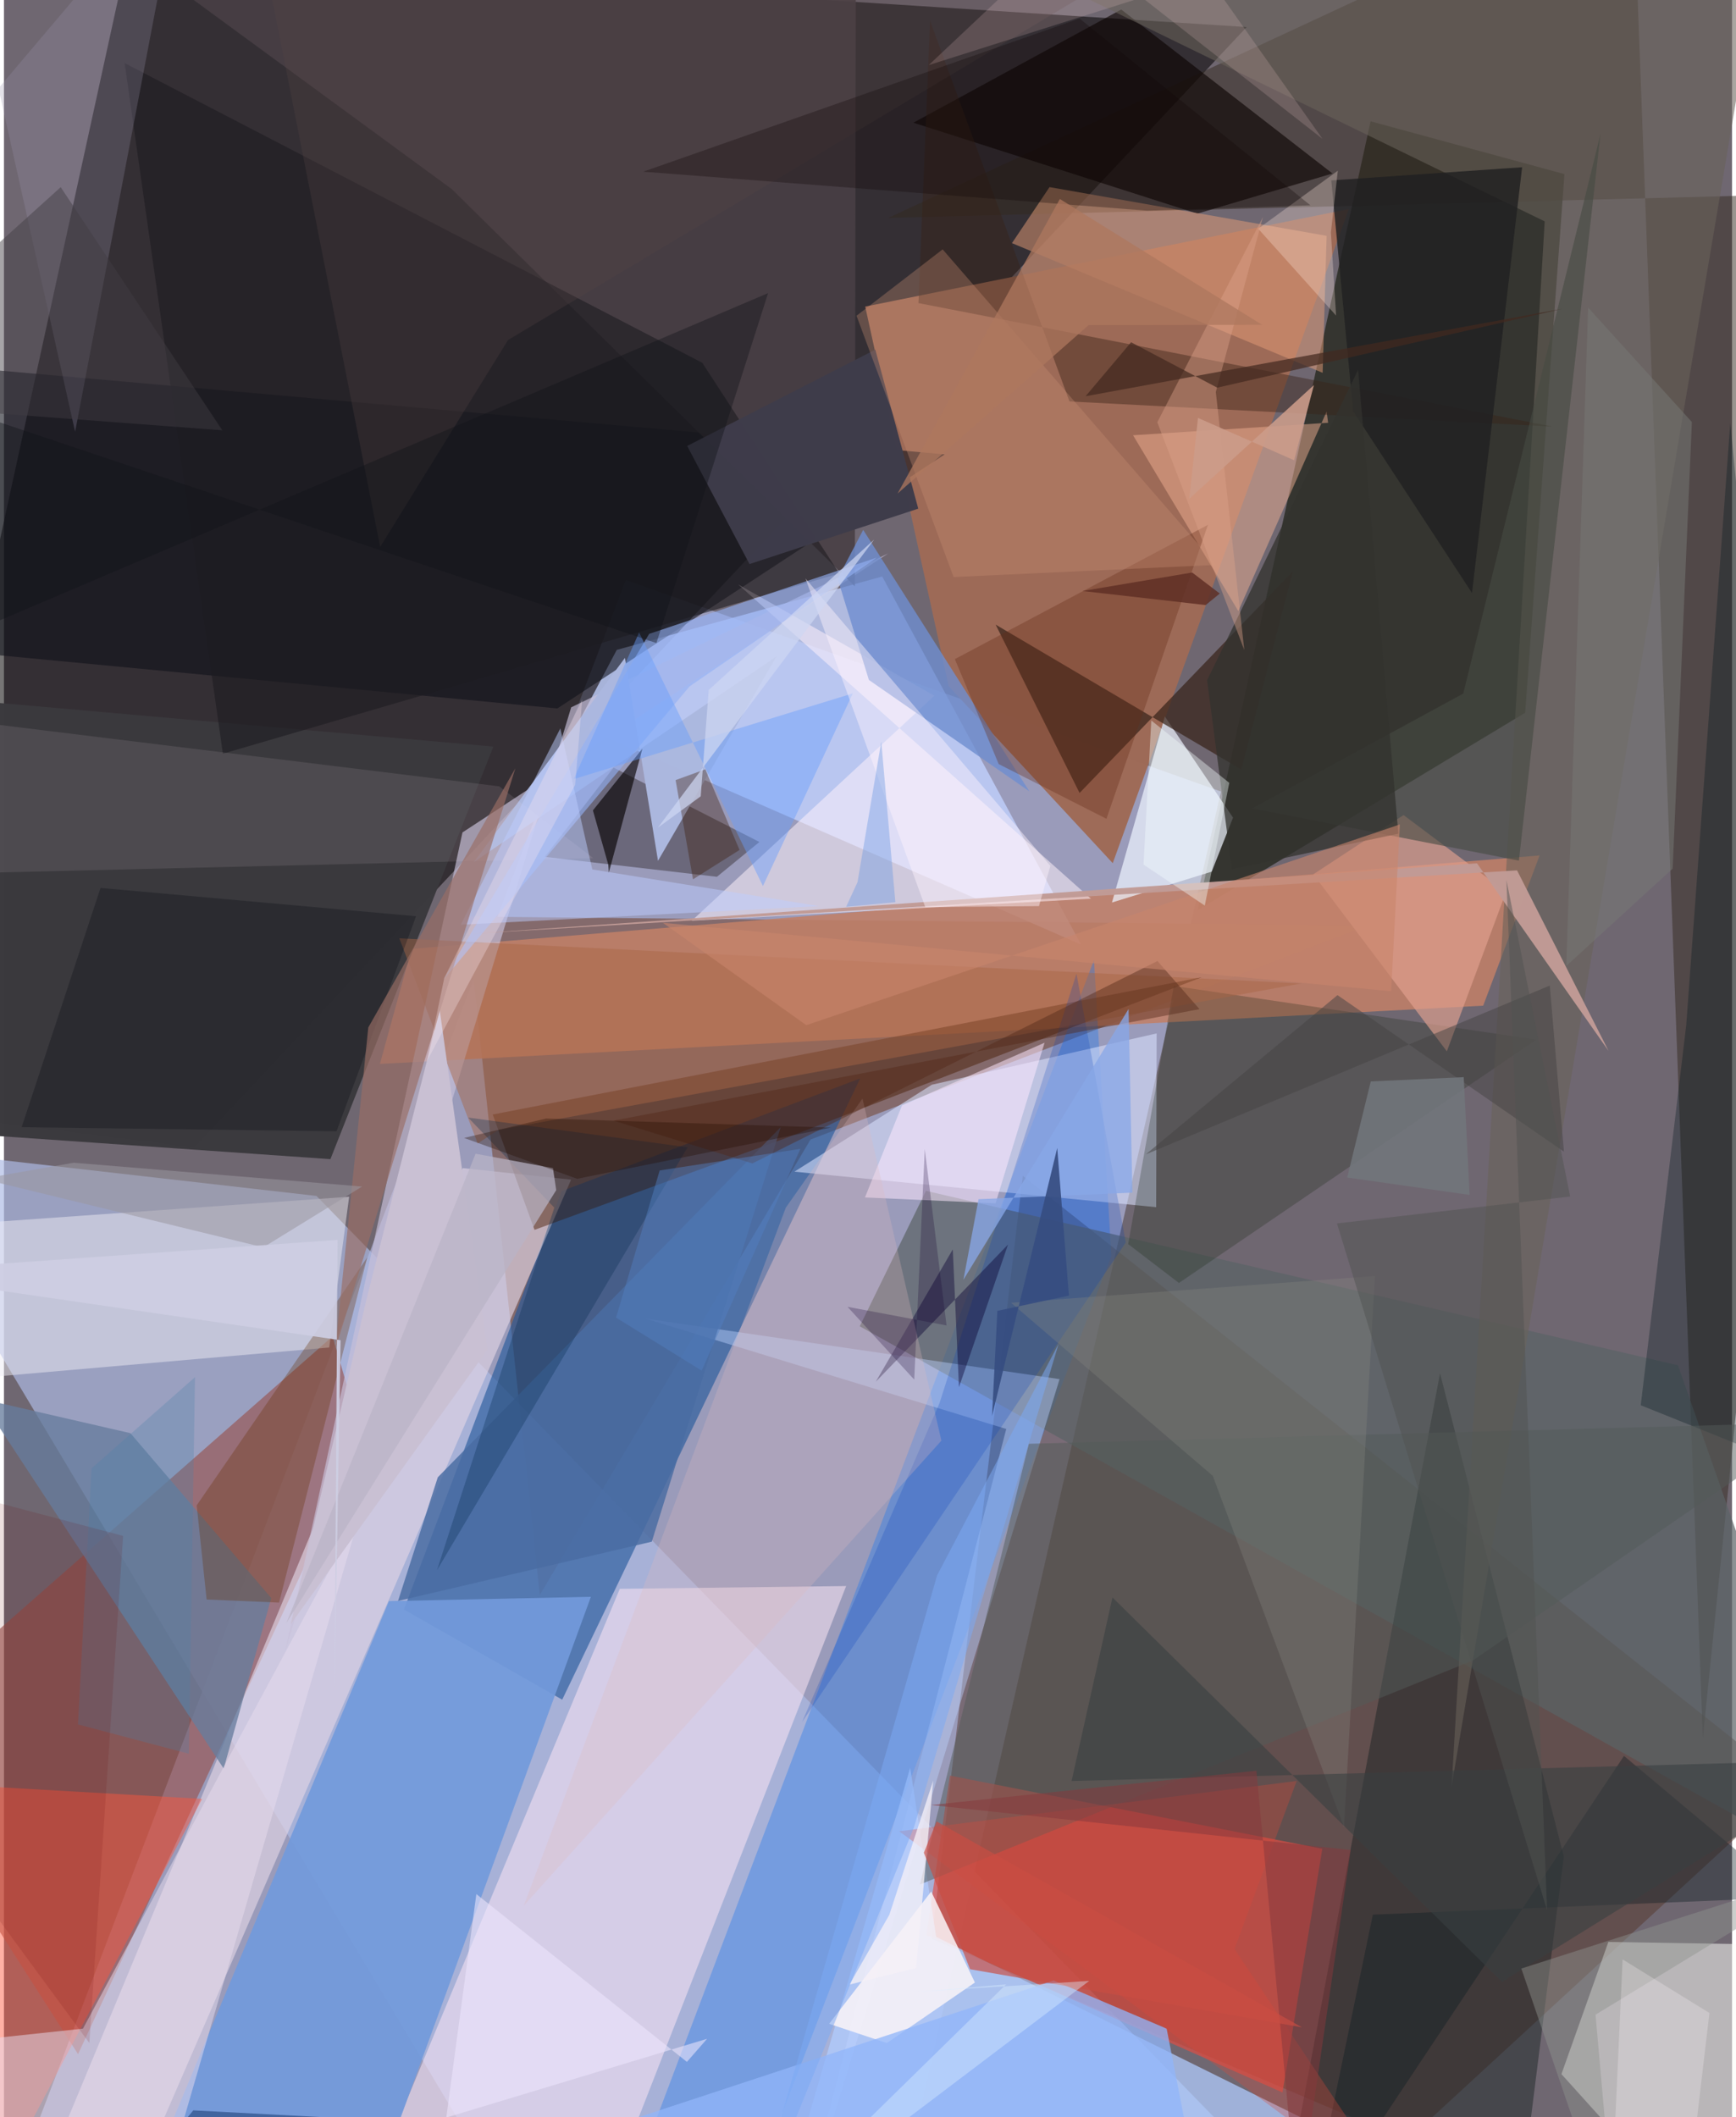 <svg xmlns="http://www.w3.org/2000/svg" width="228" height="278" viewBox="0 0 836 1024"><path fill="#6f6771" d="M0 0h836v1024H0z"/><path fill="#bfc8f7" fill-opacity=".541" d="M433.8 1061.763L588.76 382.84 300.84 280.483 5.443 1055.541z"/><path fill="#030101" fill-opacity=".541" d="M92.133 555.04L-62 535.776 59.862-21.674 601.185 13.08z"/><path fill="#846a6c" fill-opacity=".996" d="M259.208 771.464L223.93 443.323l435.655 4.237-269.389 103.602z"/><path fill="#0b1001" fill-opacity=".576" d="M661.143 58.675l-83.62 381.488 158.403-95.43 18.99-260.517z"/><path fill="#adbae5" fill-opacity=".686" d="M645.797 1086L151.21 578.44-62 554.16l292.036 488.274z"/><path fill="#543227" fill-opacity=".459" d="M492.898 568.698L448.814 937.76l229.89 97.558L865.09 863.757z"/><path fill="#23589b" fill-opacity=".627" d="M270.069 822.076l144.177-300.503L269.804 576.1l-76.321 202.368z"/><path fill="#c3d2ff" fill-opacity=".776" d="M424.868 278.836l-128.403 35.489-19.057 36.058L521.1 456.877z"/><path fill="#9e6b58" fill-opacity=".996" d="M536.403 417.491l114.215-316.373L416.65 148.28l40.375 183.6z"/><path fill="#974d45" fill-opacity=".592" d="M173.641 696.732l-14.655-50.387L-62 840.545l97.843 152.977z"/><path fill="#e44d41" fill-opacity=".659" d="M446.233 935.86l172.283 76.199 19.26-117.87-180.164-35.403z"/><path fill="#c18068" fill-opacity=".871" d="M181.886 514.572l15.31-55.643 545.695-45.174-27.275 72.651z"/><path fill="#fcfef7" fill-opacity=".525" d="M828.192 1086l-74.727-82.82 22.708-63.926L898 941.247z"/><path fill="#33291e" fill-opacity=".498" d="M821.87 840.685L788.044-62 427.779 105.398 898 93.2z"/><path fill="#e2d5e5" fill-opacity=".643" d="M274.376 570.542l-52.439-5.573-199.371 479.853L50.745 1086z"/><path fill="#1c78f0" fill-opacity=".361" d="M370.14 1038.673l165.585-431.19-8.388-143.242-227.62 602.667z"/><path fill="#ffe8f6" fill-opacity=".518" d="M297.914 768.462l109.515-1.347L282.903 1086H165.639z"/><path fill="#c8c0da" fill-opacity=".659" d="M427.736 267.68l-153.334 74.446-138.371 456.536 85.788-396.047z"/><path fill="#5a6365" fill-opacity=".702" d="M898 911.897L414.011 641.474l32.029-65.512 363.788 84.376z"/><path fill="#471b00" fill-opacity=".467" d="M256.67 594.832l121.455-44.351 201.28-77.82-342.95 66.389z"/><path fill="#141f1e" fill-opacity=".439" d="M694.727 664.168L754.61 897.89l-20.996 167.018-112.792-7.41z"/><path fill="#0f1118" fill-opacity=".584" d="M455.117 219.76l-187.4 122.887L-62 311.256l43.076-133.51z"/><path fill="#eef4ff" fill-opacity=".706" d="M584.283 421.57l10.31-26.105-32.99-48.948-25.587 90z"/><path fill="#b0cdff" fill-opacity=".733" d="M450.976 936.78l-12.567-81.763-53.856 185.101 313.866 19.145z"/><path fill="#739bdc" fill-opacity=".918" d="M169.342 1086L283.95 772.308l-97.716 2.099L56.437 1086z"/><path fill="#d9e3ff" fill-opacity=".561" d="M557.408 583.876l-175.011-17.18 66.456-42.037 108.79-24.838z"/><path fill="#3b3a3e" fill-opacity=".992" d="M-35.101 337.1l271.862 24.008-78.828 199.53L-62 545.342z"/><path fill="#edeaf2" fill-opacity=".494" d="M-62 595.046l9.239 74.967 210.097-18.27 9.65-72.914z"/><path fill="#0b0300" fill-opacity=".616" d="M540.497 4.607l102.199 79.311-65.362 19.41-137.37-43.979z"/><path fill="#2d2629" fill-opacity=".431" d="M344.902 424.078l-83.276-9.656 33.288-43.156 70.55 35.972z"/><path fill="#382319" fill-opacity=".718" d="M520.354 383.53l-40.613-81.43 118.825 70.07 24.93-95.747z"/><path fill="#fff2fc" fill-opacity=".525" d="M525.865 434.674l-193.123 10.66 117.366-108.828-94.99-53.888z"/><path fill="#483f45" fill-opacity=".89" d="M412.177-62H7.167l209.47 153.456L411.64 283.598z"/><path fill="#ff553c" fill-opacity=".459" d="M1.833 1079.752l12-54.664 82.009-155.03-110.582-6.342z"/><path fill="#e49c77" fill-opacity=".506" d="M487.645 117.592l150.297 62.723 1.92-66.241-134.047-23.572z"/><path fill="#162511" fill-opacity=".255" d="M543.864 601.724l22.083-124.866 175.345 26L568.414 620.52z"/><path fill="#bfd2ff" fill-opacity=".427" d="M484.883 691.143L382.293 1086l128.378-418.96-200.398-29.302z"/><path fill="#677c9c" fill-opacity=".773" d="M-11.339 676.503l117.65 178.913 23.002-82.488-68.147-79.757z"/><path fill="#e2a090" fill-opacity=".655" d="M677.084 394.22l-43.655 28.646 64.604 85.625 28.653-77.09z"/><path fill="#f2b294" fill-opacity=".478" d="M597.16 295.58l42.717-96.557.71 5.47-94.363 6.022z"/><path fill="#69625a" fill-opacity=".573" d="M517.308-4l228.06 111.076-45.027 756.79 155.324-920.3z"/><path fill="#e7dbed" fill-opacity=".51" d="M-55.03 991.118l93.262-9.942 134.135-249.43L69.265 1086z"/><path fill="#faf4f7" fill-opacity=".851" d="M469.718 958.869l-42.603 29.291-27.913-9.32 49.378-63.988z"/><path fill="#372317" fill-opacity=".424" d="M442.402 146.596l306.588 59.712-233.532-12.137L448.02 10.003z"/><path fill="#6f8ecf" fill-opacity=".804" d="M403.313 279.893l15.119 48.977 77.6 53.853-80.356-126.439z"/><path fill="#abb7de" fill-opacity=".992" d="M316.406 416.357l57.313-98.86-146.355 99.421 73.046-98.73z"/><path fill="#642f02" fill-opacity=".306" d="M133.099 775.128l42.642-166.957-82.504 119.924 4.805 45.529z"/><path fill="#01161d" fill-opacity=".318" d="M813.83 495.938l21.312-291.266 50.511 512.698-93.823-37.703z"/><path fill="#1d1b21" fill-opacity=".596" d="M337.807 175.456L58.385 30.525l47.526 334.017 298.209-87.18z"/><path fill="#90b5f9" fill-opacity=".761" d="M581.907 1080.993L118.842 1086l388.932-128.105 54.702 23.284z"/><path fill="#9b93ab" fill-opacity=".263" d="M34.423 208.85L-26.004-62-62 112.818 85.97-62z"/><path fill="#a86546" fill-opacity=".467" d="M239.15 546.533l-9.963 6.527-37.924-99.228 436.231 21.835z"/><path fill="#535b59" fill-opacity=".498" d="M877.404 687.97L495.81 698.307l-52.681 213.158 267.524-108.38z"/><path fill="#202021" fill-opacity=".82" d="M642.14 87.25l92.312-6.362L710.2 286.816l-57.518-87.959z"/><path fill="#ffebf8" fill-opacity=".098" d="M-62 423.395l347.117-8.347-45.519-34.728L-62 343.28z"/><path fill="#fee9ff" fill-opacity=".533" d="M434.455 534.667l68.976-30.354L479.706 582l-63.181-2.842z"/><path fill="#4a6ca3" fill-opacity=".831" d="M209.876 714.516L375.791 545.13 313.4 745.653l-122.753 28.673z"/><path fill="#01040c" fill-opacity=".259" d="M8.562 545.191l38.15-115.73 152.653 13.688-38.485 104.015z"/><path fill="#003db9" fill-opacity=".216" d="M452.597 678.633l66.262-207.692L542.7 600.979 386.11 832.878z"/><path fill="#c9c0d3" d="M175.412 628.342L138.71 785.604 233.893 652.9l-23.08-164.274z"/><path fill="#0b1b20" fill-opacity=".376" d="M630.26 1079.989l31.976-153.939 203.031-8.368-81.544-68.405z"/><path fill="#464a42" fill-opacity=".62" d="M772.357 64.775l-66.39 270.686-102.104 55.534 129.034 25.266z"/><path fill="#080031" fill-opacity=".416" d="M462 670.936l-2.982-66.647-37.256 64.002 63.975-66.337z"/><path fill="#deb8bf" fill-opacity=".271" d="M453.504 696.793L415.329 531.35l-37.093 52.748-126.774 337.639z"/><path fill="#93b0f3" fill-opacity=".62" d="M312.13 306.578l-99.756 167.518 119.296-142.1 90.629-62.309z"/><path fill="#8d8c85" fill-opacity=".282" d="M487.221 630.114l97.583 83.707 63.489 169.94 14.925-266.592z"/><path fill="#3e3c4a" fill-opacity=".988" d="M442.309 246.015l-20.77-76.904-91.008 46.585 30.147 57.115z"/><path fill="#652a16" fill-opacity=".333" d="M582.472 253.821l-122.451 64.963 21.202 50.777 52.13 26.46z"/><path fill="#ca8f76" fill-opacity=".329" d="M586.43 273.21l-127.01 5.882-46.98-126.372 41.671-32.107z"/><path fill="#bccdff" fill-opacity=".494" d="M284.624 420.52l-15.476-68.205-48.137 94.926 173.333-8.982z"/><path fill="#00284c" fill-opacity=".286" d="M209.5 759.41l121.242-204.487-106.146-14.387 41.621 43.546z"/><path fill="#9a6d64" fill-opacity=".659" d="M189.888 556.538l57.516-184.959-71.152 125.38-16.007 155.727z"/><path fill="#c19b96" fill-opacity=".973" d="M776.26 508.285l-63.653-90.73-486.442 34.094 505.83-30.682z"/><path fill="#ffe8de" fill-opacity=".298" d="M641.942 112.433l2.501 40.194-37.683-42.006 38.525-28.057z"/><path fill="#393f42" fill-opacity=".588" d="M516.485 861.42L898 851.07 724.708 958.538 536.263 772.63z"/><path fill="#050001" fill-opacity=".631" d="M292.615 422.05l16.259-59.96-23.953 29.87 7.42 26.183z"/><path fill="#554545" fill-opacity=".282" d="M125.673-21.214l56.322 285.78 61.852-100.102 326.32-195.272z"/><path fill="#db483a" fill-opacity=".306" d="M678.444 1067.27L433.093 885.718l192.293-24.33-30.091 81.255z"/><path fill="#699ffa" fill-opacity=".451" d="M275.633 376.83l31.635-70.923 59.909 122.658 43.487-93.207z"/><path fill="#787975" fill-opacity=".506" d="M816.571 204.119l-50.183-55.328-10.578 318.406 51.466-47.073z"/><path fill="#fff4fd" fill-opacity=".443" d="M500.718 438.244l-55.006.499-57.974-158.985 118.486 139.034z"/><path fill="#512919" fill-opacity=".431" d="M294.849 542.005l283.517-53.925-20.326-23.266-195.973 97.897z"/><path fill="#b9b3c5" fill-opacity=".718" d="M265.588 564.98l1.582 10.648L136.557 785.16l91.606-227.147z"/><path fill="#0d2d63" fill-opacity=".49" d="M225.713 1027.767l-134.131-7.056L38.463 1086h217.492z"/><path fill="#33332f" fill-opacity=".761" d="M674.575 403.212l-19.473-224.337-73.058 150.126 11.986 91.4z"/><path fill="#130908" fill-opacity=".31" d="M309.27 83.037L520.334 8.942l111.69 90.364-78.938 2.59z"/><path fill="#dea28b" fill-opacity=".412" d="M557.961 204.226l42.073 110.141-13.77-124.776 22.804-84.661z"/><path fill="#ffd6d9" fill-opacity=".169" d="M550.544-1.216l87.327 68.386L546.571-62l-99.198 93.49z"/><path fill="#88a7e7" fill-opacity=".765" d="M464.161 618.974l79.898-130.98 1.838 88.847-74.414 3.169z"/><path fill="#464444" fill-opacity=".498" d="M754.682 557.038l-109.557-75.733-92.733 77.027 195.437-81.65z"/><path fill="#ede6fd" fill-opacity=".565" d="M213.988 1024.197l14.54-108.107 101.865 81.173 9.762-11.17z"/><path fill="#8f928f" fill-opacity=".451" d="M769.959 974.434l116.589-71.057-152.481 48.738L779.832 1086z"/><path fill="#413d44" fill-opacity=".467" d="M-30.954 197.882l136.591 10.24-78.183-117.59L-62 171.274z"/><path fill="#f5f0f7" fill-opacity=".769" d="M441.306 951.868l-32.256 7.992 19.27-33.75 21.223-64.88z"/><path fill="#fdeaf0" fill-opacity=".302" d="M204.712 513.006l8.295-39.948 66.75-134.722-3.438 41.301z"/><path fill="#4a7fa9" fill-opacity=".275" d="M92.434 666.076l-2.99 182.157-53.633-14.189 6.55-123.81z"/><path fill="#690000" fill-opacity=".125" d="M-62 847.476L41.317 988.159 57.65 742.864-62 711.209z"/><path fill="#111217" fill-opacity=".392" d="M369.674 141.767L-62 325.573l42.06-127.326 335.578 112.776z"/><path fill="#c9856c" fill-opacity=".604" d="M675.302 398.746l-4.227 80.68-352.348-33.105 69.413 49.513z"/><path fill="#527ec2" fill-opacity=".467" d="M296.113 637.286l21.104-71.176 68.052-10.445-47.738 107.255z"/><path fill="#9b96a0" fill-opacity=".545" d="M173.255 573.895L125.47 603.29l-135.965-33.139 44.22-7.785z"/><path fill="#f6ffff" fill-opacity=".388" d="M592.777 378.628l-37.735-30.157-3.751 69.696 29.634 19.836z"/><path fill="#374e82" fill-opacity=".918" d="M478.01 684.873l31.536-129.633 5.656 71.395-34.613 7.383z"/><path fill="#ae775e" fill-opacity=".749" d="M510.818 96.246l-78.515 142.468 92.446-81.484 83.912-.126z"/><path fill="#515451" fill-opacity=".486" d="M746.527 923.903L726.86 425.67l30.844 153.04-112.832 13.015z"/><path fill="#42291f" fill-opacity=".714" d="M586.944 187.502l-41.669-21.966-22.015 26.112 230.678-42.308z"/><path fill="#391900" fill-opacity=".353" d="M324.922 377.31l8.421 47.978 22.51-14.195-16.563-39z"/><path fill="#5f2e25" fill-opacity=".827" d="M581.352 292.647l-59.575-6.796 53.049-8.944 13.351 10.17z"/><path fill="#160133" fill-opacity=".251" d="M408.098 632.063l47.894 9.006-10.531-85.303-5.098 111.503z"/><path fill="#6696e0" fill-opacity=".392" d="M424.423 358.671l-11.497 68.012-5.53 11.944 23.842-2.274z"/><path fill="#ced6f2" fill-opacity=".718" d="M316.338 400.316l20.746-15.183 3.852-51.42L421 260.954z"/><path fill="#7ca9f4" fill-opacity=".522" d="M440.202 883.892l70.007-233.942-58.791 112.015L358.103 1086z"/><path fill="#cdcde2" fill-opacity=".914" d="M159.935 819.89l1.456-220.19L-62 615.488l224.842 32.73z"/><path fill="#cc9c8a" fill-opacity=".878" d="M633.734 186.236l-60.286 54.972 4.189-39.078 46.515 20.49z"/><path fill="#85383d" fill-opacity=".518" d="M605.913 856.434l19.997 214.145 25.604-175.797-203.094-21.757z"/><path fill="#71767c" fill-opacity=".882" d="M661.228 523.055l-11.404 46.467 59.214 8.41-2.837-56.954z"/><path fill="#c94d43" fill-opacity=".667" d="M451.202 880.96l176.727 99.592-160.553-28.104-22.35-56.36z"/><path fill="#260e01" fill-opacity=".337" d="M400.061 545.383L277.276 570.14l-54.691-19.768 39.694-9.37z"/><path fill="#fff7fb" fill-opacity=".247" d="M783.062 947.69l41.989 25.918-9.164 77.842-39.143 34.55z"/><path fill="#dbeeff" fill-opacity=".412" d="M356.033 1086l168.994-127.91-83.395 5.333 43.22-3.683z"/></svg>